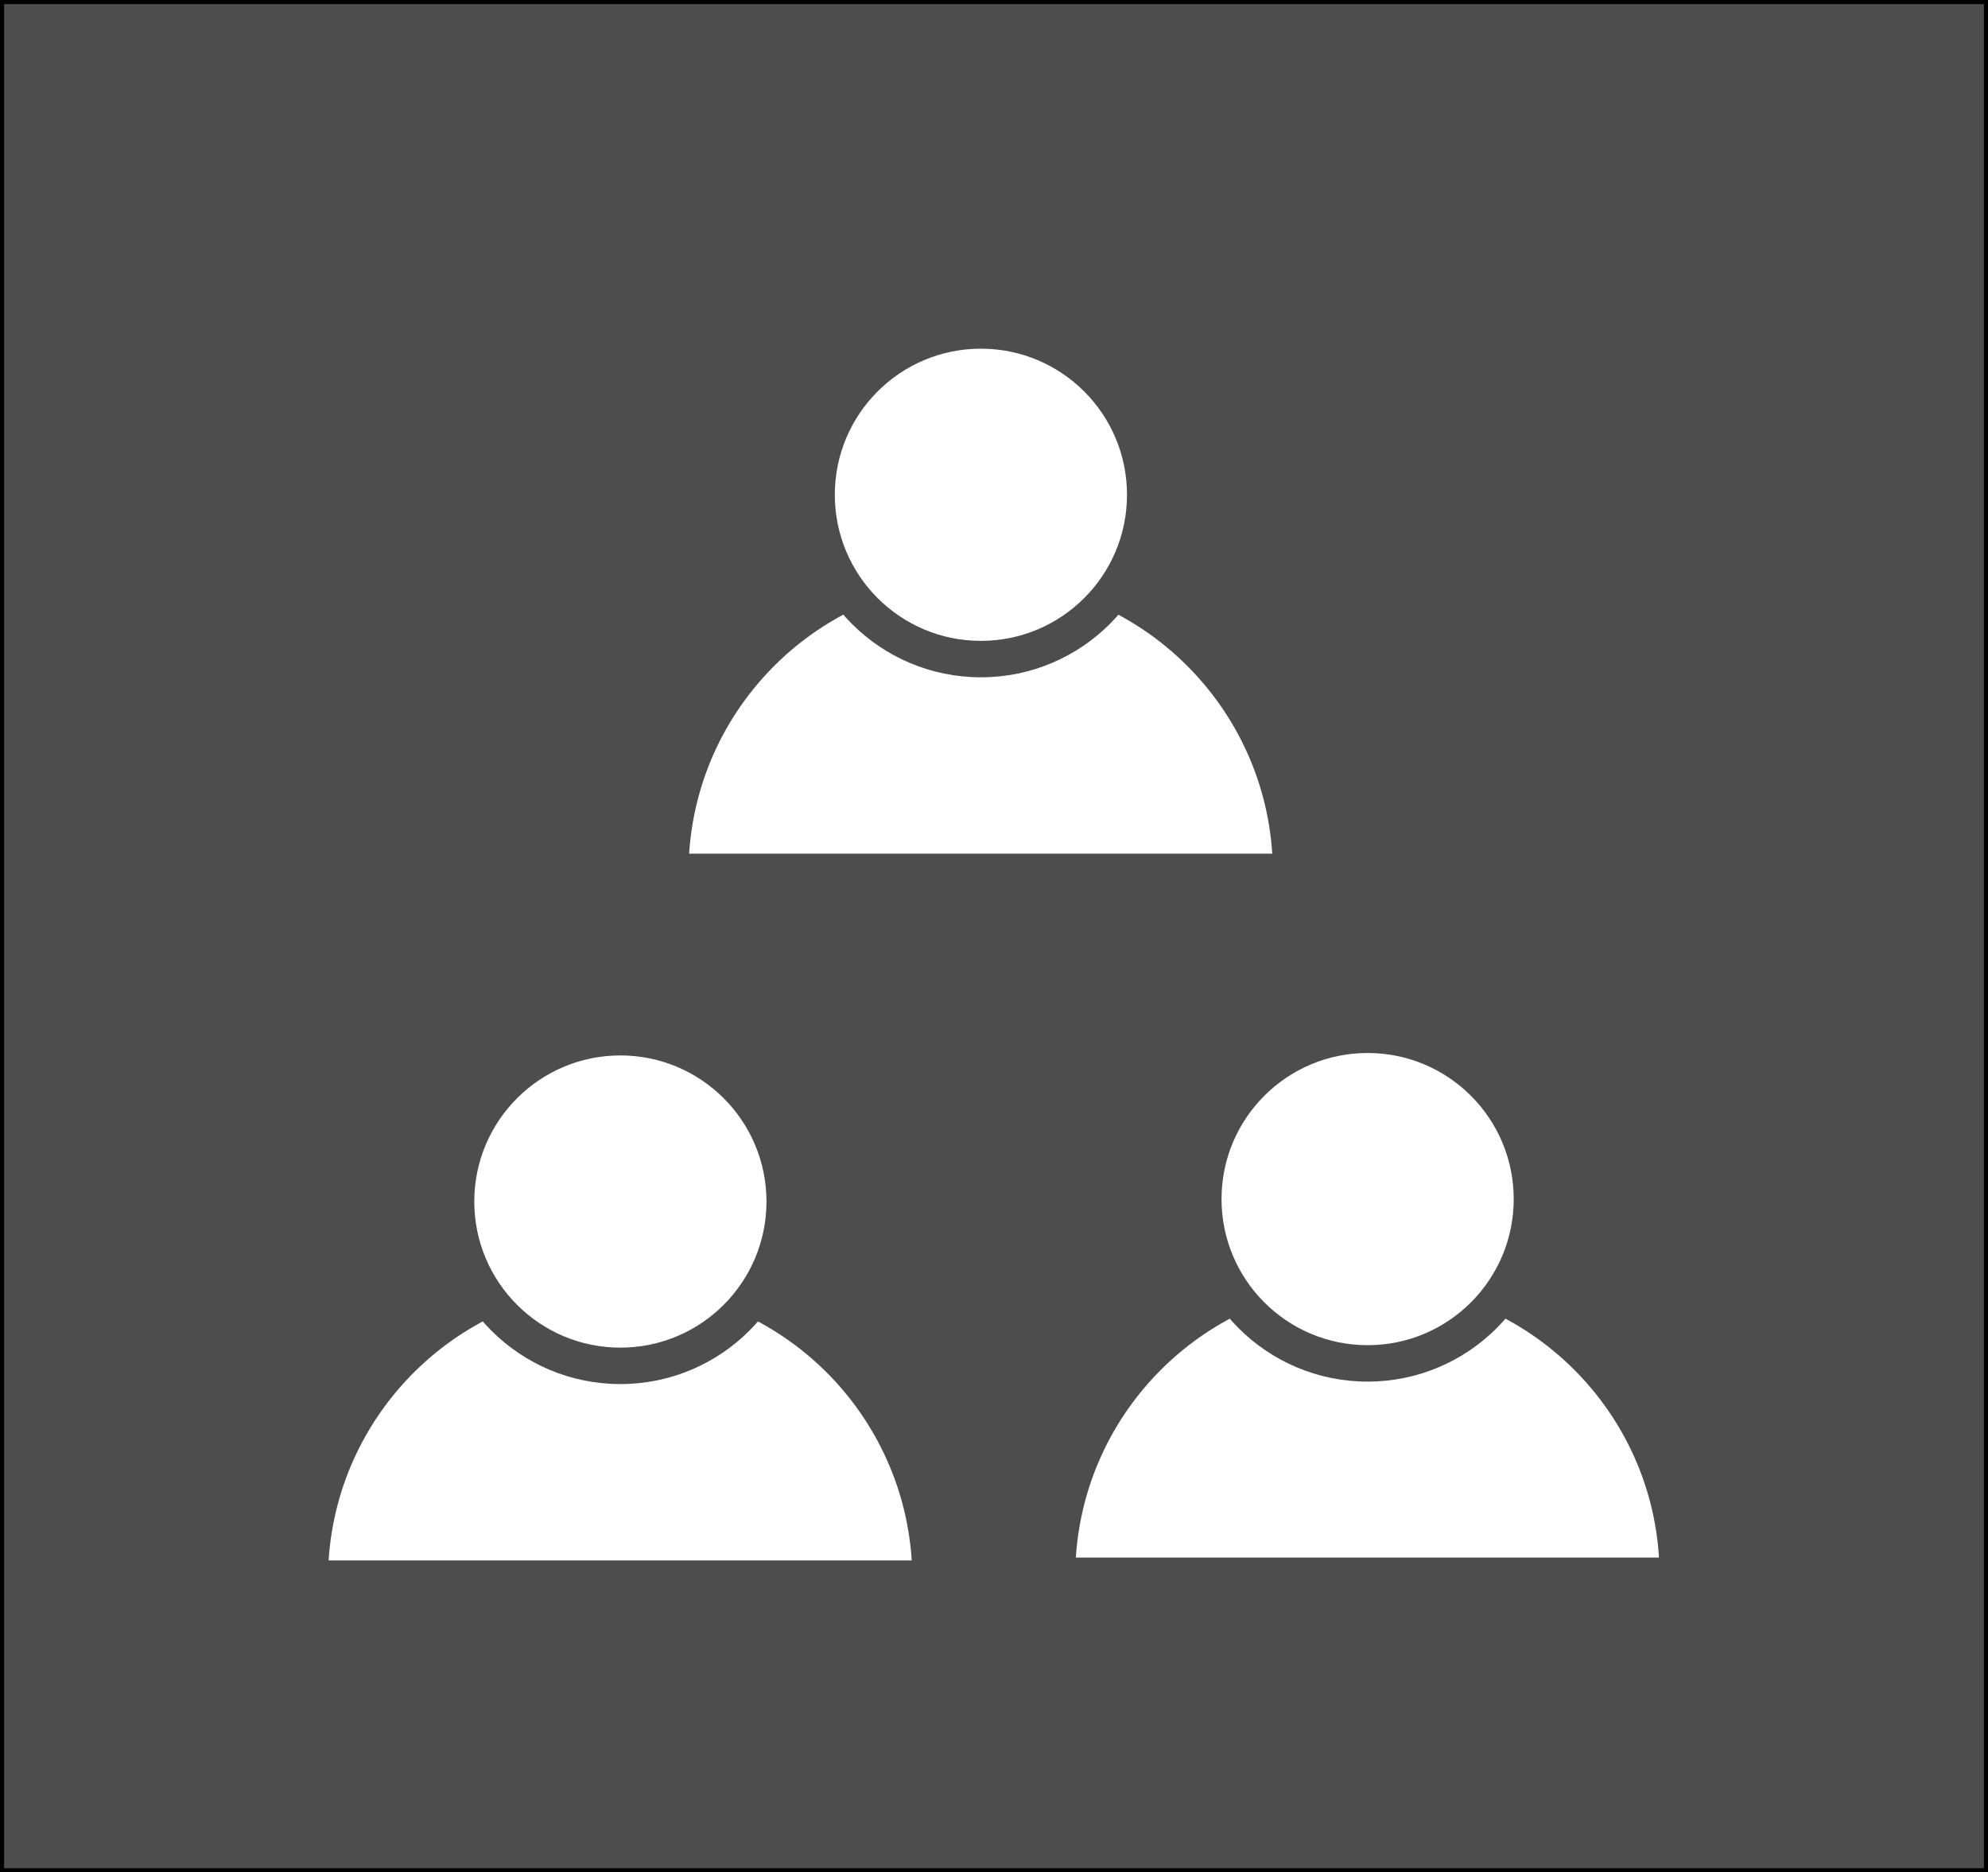 <?xml version="1.0" encoding="utf-8"?>
<!-- Generator: Adobe Illustrator 19.0.0, SVG Export Plug-In . SVG Version: 6.00 Build 0)  -->
<svg version="1.0" id="Layer_1" xmlns="http://www.w3.org/2000/svg" xmlns:xlink="http://www.w3.org/1999/xlink" x="0px" y="0px"
	 viewBox="0 0 485.8 457.5" style="enable-background:new 0 0 485.8 457.5;" xml:space="preserve">
<rect x="0" y="0" width="485.8" height="457.5" fill="#808080" stroke="none"/>
<style type="text/css">
	.st0{fill:#4D4D4D;stroke:#000000;stroke-miterlimit:10;}
	.st1{fill:#FFFFFF;}
	.st2{fill:#4D4D4D;}
</style>
<rect id="XMLID_1_" x="0.5" y="0.5" class="st0" width="484.8" height="456.5"/>
<path id="XMLID_45_" class="st1" d="M239.7,141.8c-37.9,0-68.9,29.5-71.3,66.8h142.5C308.5,171.3,277.5,141.8,239.7,141.8z"/>
<circle id="XMLID_39_" class="st2" cx="239.7" cy="120.9" r="44.6"/>
<circle id="XMLID_38_" class="st1" cx="239.7" cy="120.9" r="35.7"/>
<path id="XMLID_42_" class="st1" d="M151.6,314.5c-37.9,0-68.9,29.5-71.3,66.8h142.5C220.4,344,189.5,314.5,151.6,314.5z"/>
<circle id="XMLID_41_" class="st2" cx="151.6" cy="293.6" r="44.6"/>
<circle id="XMLID_40_" class="st1" cx="151.6" cy="293.6" r="35.7"/>
<path id="XMLID_46_" class="st1" d="M334.2,313.8c-37.9,0-68.9,29.5-71.3,66.8h142.5C403.1,343.3,372.1,313.8,334.2,313.8z"/>
<circle id="XMLID_44_" class="st2" cx="334.2" cy="293" r="44.6"/>
<circle id="XMLID_43_" class="st1" cx="334.2" cy="293" r="35.7"/>
<g id="XMLID_15_">
</g>
<g id="XMLID_16_">
</g>
<g id="XMLID_17_">
</g>
<g id="XMLID_18_">
</g>
<g id="XMLID_19_">
</g>
<g id="XMLID_20_">
</g>
<g id="XMLID_21_">
</g>
<g id="XMLID_22_">
</g>
<g id="XMLID_23_">
</g>
<g id="XMLID_24_">
</g>
<g id="XMLID_25_">
</g>
</svg>
